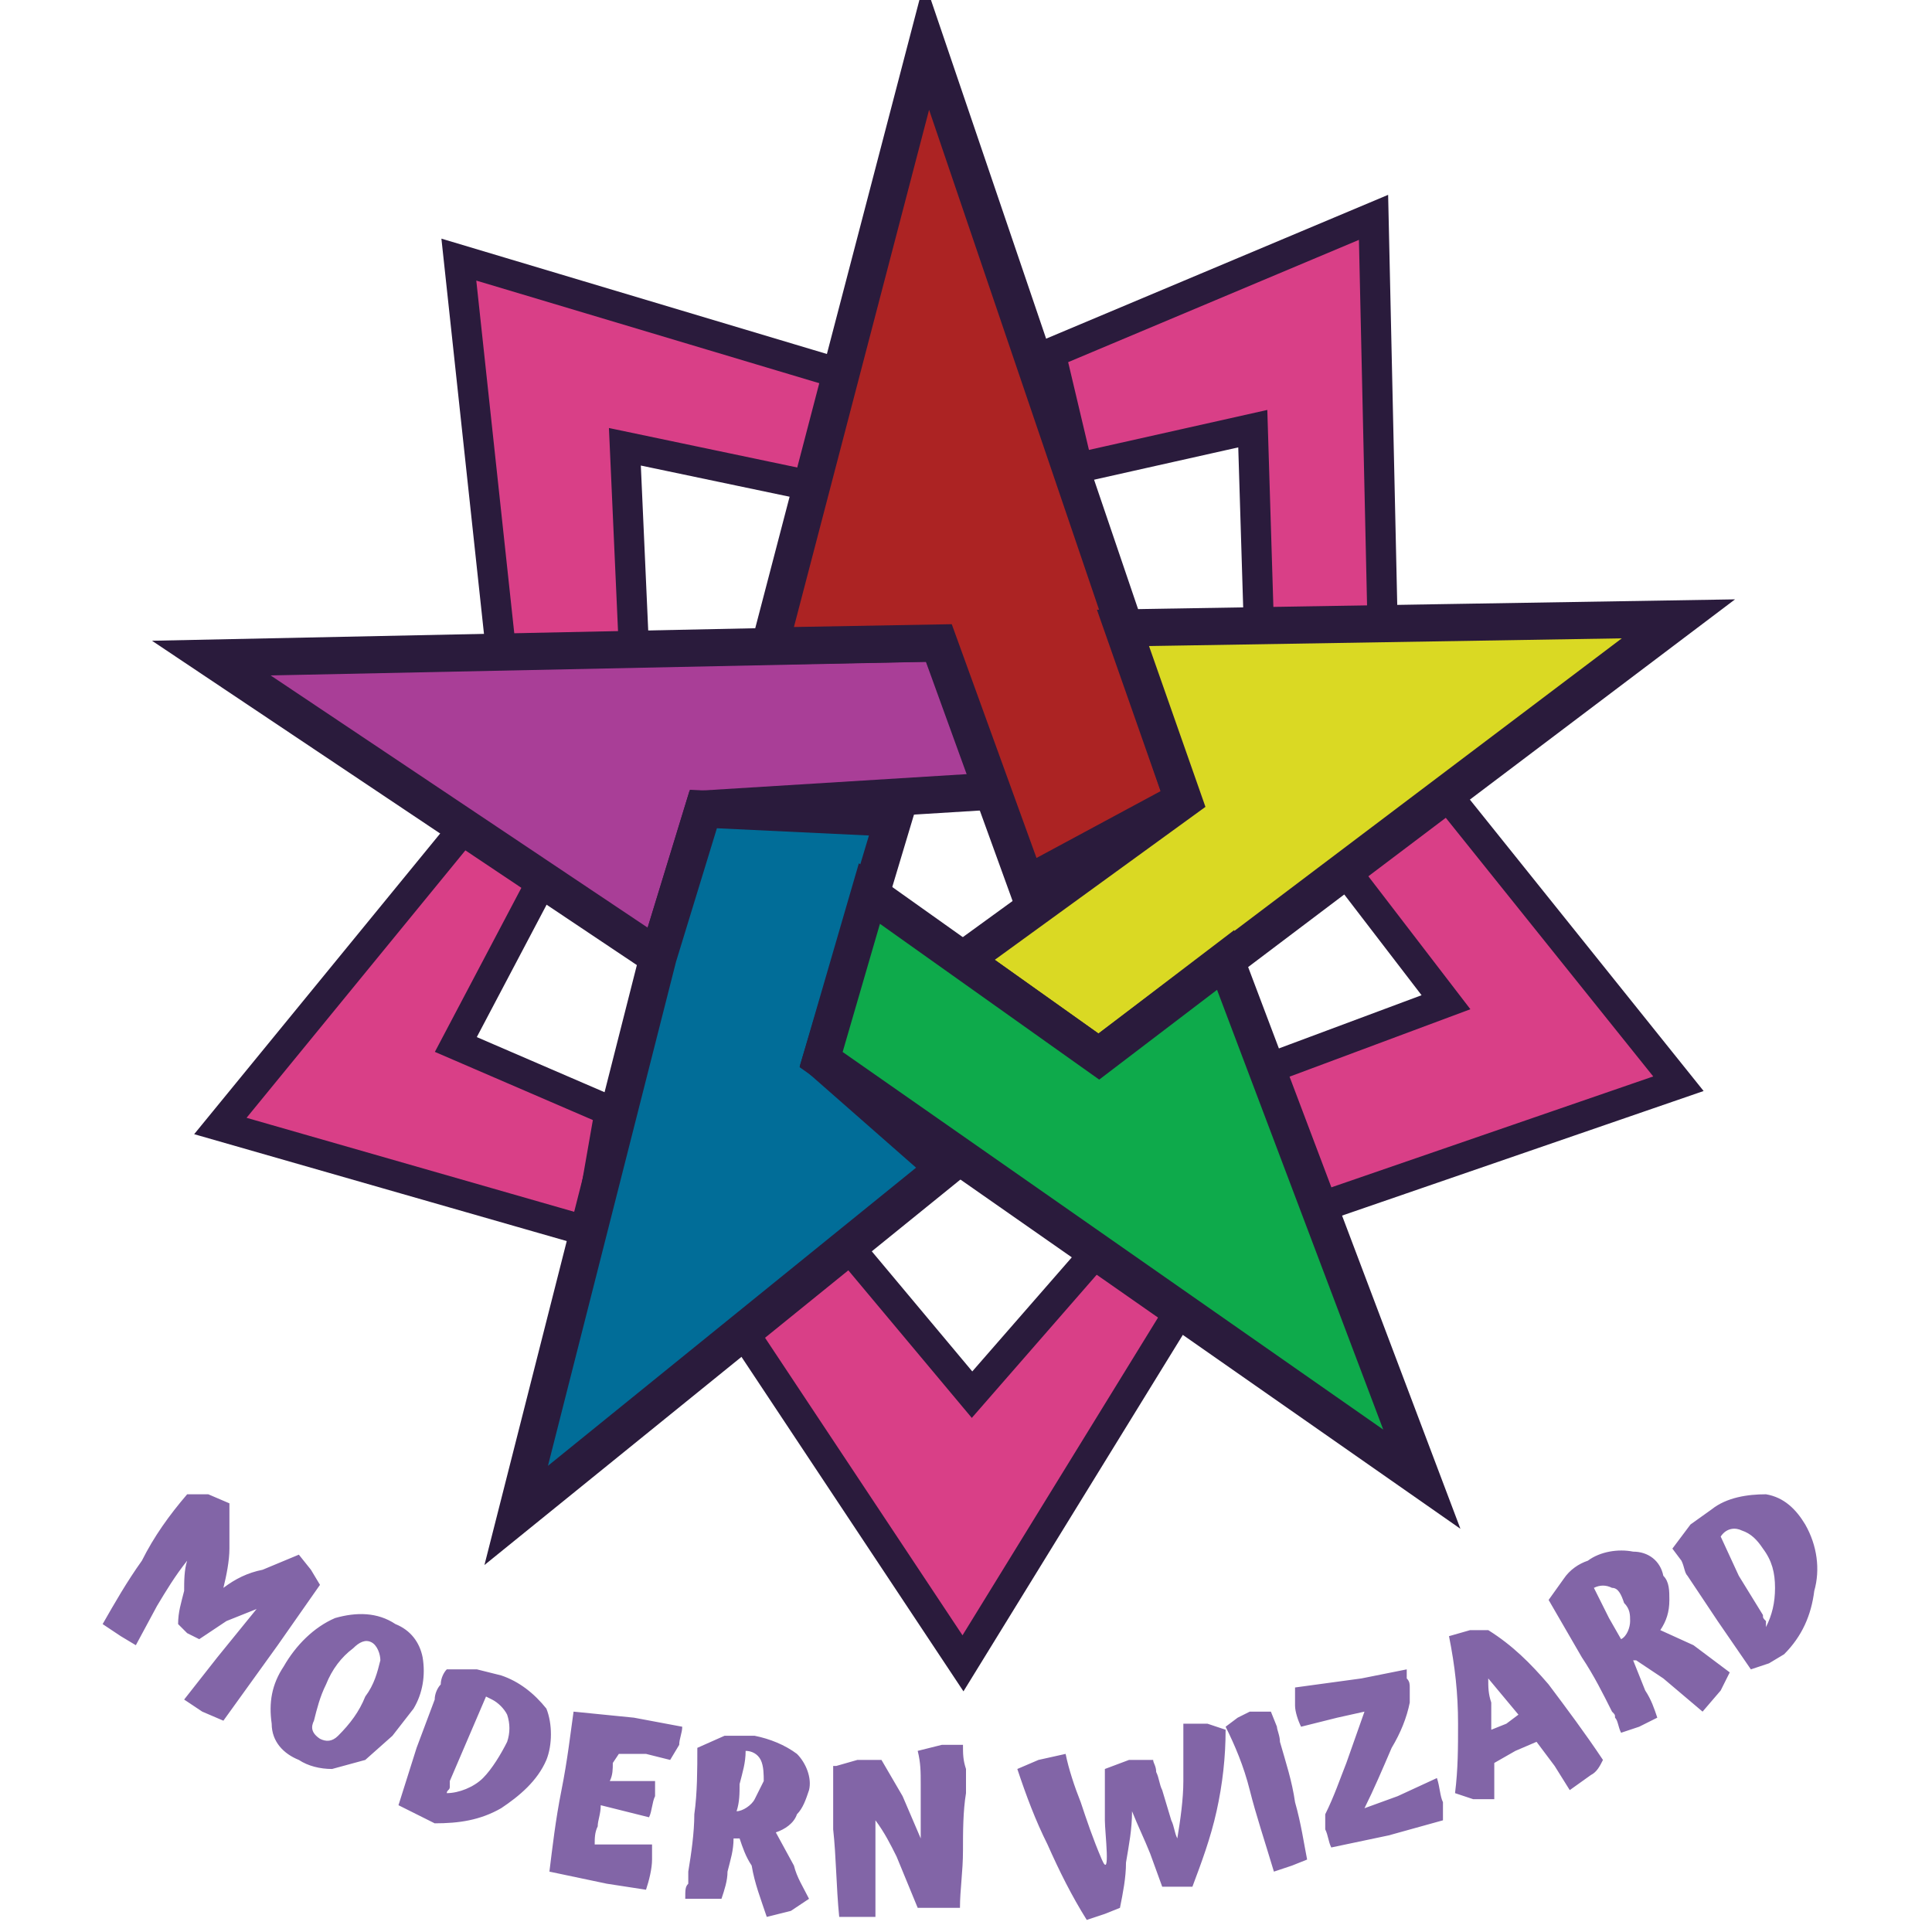 <svg xmlns="http://www.w3.org/2000/svg" id="Layer_1" viewBox="0 0 64 64" width="64" height="64"><style>.st0{fill:#d93f87;stroke:#2a1b3c;stroke-miterlimit:10}.st1{fill:#8265a7}.st2{fill:#a93e97}.st2,.st3,.st4,.st5,.st6{stroke:#2a1b3c;stroke-width:1.23;stroke-miterlimit:10}.st3{fill:#016d98}.st4{fill:#ac2323}.st5{fill:#dad923}.st6{fill:#0eaa4b}</style><path d="M55.6 35.9l-7.7-9.6-3.3 2.6 3.3 4.3-5.9 2.2 1.7 4.6 11.9-4.1zM45.5 7.2l-10.7 4.5.9 3.8 5.8-1.3.2 6.5h4.1l-.3-13.5zM15.2 8.6l1.4 13 4.4-.1-.3-6.7 6.2 1.3 1-3.7-12.7-3.8zm.2 18.8l-8.1 9.9 12.2 3.5.7-4-5.1-2.2 2.9-5.5-2.6-1.7zm16.5 27.7l7.2-11.7-2.8-1.9-4.1 4.7-4.1-4.9-3.5 2.8 7.3 11z" class="st0"/><path d="M7.4 57l-.7-.3-.6-.4 1.1-1.4 1.3-1.6-1 .4-.9.6-.4-.2-.3-.3c0-.4.1-.7.2-1.1 0-.3 0-.7.1-1-.4.5-.7 1-1 1.5l-.7 1.3-.5-.3-.6-.4c.4-.7.8-1.4 1.3-2.1.4-.8.9-1.5 1.5-2.2h.7l.7.3v1.5c0 .4-.1.9-.2 1.3.4-.3.8-.5 1.3-.6l1.2-.5.4.5.3.5-1.4 2L7.4 57zm5.7-3.2c.5.2.8.6.9 1.1.1.6 0 1.2-.3 1.7l-.7.9-.9.8-1.1.3c-.4 0-.8-.1-1.1-.3-.5-.2-.9-.6-.9-1.2-.1-.7 0-1.3.4-1.9.4-.7 1-1.3 1.7-1.6.7-.2 1.4-.2 2 .2zm-2.5 3.8c.2.1.4.1.6-.1.4-.4.7-.8.9-1.3.3-.4.4-.8.5-1.2 0-.2-.1-.5-.3-.6s-.4 0-.6.2c-.4.3-.7.7-.9 1.2-.2.4-.3.8-.4 1.2-.1.2-.1.4.2.6-.1 0 0 0 0 0zm7.5.7c-.3.7-.9 1.2-1.5 1.6-.7.4-1.4.5-2.2.5l-.6-.3-.6-.3.6-1.9.6-1.6c0-.2.1-.4.2-.5 0-.2.1-.4.2-.5h1l.8.2c.6.2 1.1.6 1.5 1.1.2.5.2 1.2 0 1.7zm-2-2.1l-.6 1.4-.6 1.4v.2c0 .1-.1.1-.1.2.4 0 .9-.2 1.2-.5s.6-.8.8-1.2c.1-.3.1-.6 0-.9-.1-.2-.3-.4-.5-.5l-.2-.1zm5.3 6.4l-1.3-.2-1.9-.4c.1-.8.2-1.7.4-2.7s.3-1.9.4-2.6l2 .2 1.6.3c0 .2-.1.4-.1.6l-.3.5-.8-.2h-.9l-.2.3c0 .2 0 .4-.1.6h1.5v.5c-.1.2-.1.5-.2.7l-.8-.2-.8-.2c0 .3-.1.5-.1.7-.1.2-.1.4-.1.6h1.9v.5c0 .3-.1.7-.2 1zm5.4.3l-.6.4-.8.2c-.2-.6-.4-1.1-.5-1.7-.2-.3-.3-.6-.4-.9h-.2c0 .4-.1.7-.2 1.1 0 .3-.1.6-.2.9h-1.2c0-.3 0-.4.1-.5V62c.1-.6.2-1.3.2-1.9.1-.7.1-1.5.1-2.2l.9-.4h1c.5.1 1 .3 1.4.6.3.3.5.8.4 1.2-.1.3-.2.6-.4.8-.1.3-.4.5-.7.6l.6 1.1c.1.4.3.7.5 1.1zM24.4 60c.2 0 .5-.2.6-.4l.3-.6c0-.2 0-.5-.1-.7s-.3-.3-.5-.3c0 .4-.1.7-.2 1.1 0 .3 0 .6-.1.9zm4.6 2.1v1.4h-1.2c-.1-1-.1-2-.2-2.9v-2.1h.1l.7-.2h.8l.7 1.2.6 1.4v-1.8c0-.4 0-.7-.1-1.1l.8-.2h.7c0 .3 0 .5.1.8v.8c-.1.6-.1 1.3-.1 1.9 0 .7-.1 1.3-.1 1.9h-1.4l-.7-1.7c-.2-.4-.4-.8-.7-1.2v1.8zm8.5-2.1c0 .6-.1 1.1-.2 1.7 0 .5-.1 1-.2 1.5l-.5.2-.6.2c-.5-.8-.9-1.6-1.3-2.5-.4-.8-.7-1.6-1-2.5l.7-.3.9-.2c.1.5.3 1.1.5 1.6.2.6.4 1.2.7 1.9s.1-.9.1-1.3v-1.7l.8-.3h.8c0 .1.1.2.1.4.1.2.1.4.2.6l.3 1c.1.2.1.4.2.6.1-.6.2-1.3.2-1.9v-1.9h.8l.6.2c0 .9-.1 1.8-.3 2.7s-.5 1.7-.8 2.5h-1l-.4-1.1c-.2-.5-.4-.9-.6-1.4zm4.9-2.3c.2.7.4 1.3.5 2 .2.7.3 1.4.4 1.9l-.5.2-.6.2c-.3-1-.6-1.9-.8-2.7s-.5-1.5-.8-2.1l.4-.3.4-.2h.7l.2.5c0 .1.1.3.1.5zm5.2 1.2c.1.3.1.6.2.8v.6l-1.8.5-1.9.4c-.1-.2-.1-.4-.2-.6v-.5c.3-.6.5-1.2.7-1.7l.6-1.7-.9.2-1.2.3c-.1-.2-.2-.5-.2-.7v-.6l2.2-.3 1.5-.3v.3c.1.1.1.2.1.3v.5c-.1.5-.3 1-.6 1.5-.3.7-.6 1.4-.9 2l1.1-.4 1.3-.6zm5.5-.6c-.1.2-.2.4-.4.5l-.7.5-.5-.8-.6-.8-.7.3-.7.4v1.2h-.7l-.6-.2c.1-.8.1-1.5.1-2.3 0-1-.1-1.9-.3-2.9l.7-.2h.6c.8.5 1.4 1.1 2 1.8.6.8 1.2 1.6 1.8 2.5zm-3.8-2.7c0 .3 0 .5.1.8v.9l.5-.2.4-.3-.5-.6-.5-.6zm8-.2l-.3.6-.6.7-1.3-1.1-.9-.6h-.1l.4 1c.2.3.3.6.4.9l-.6.3-.6.2c-.1-.2-.1-.4-.2-.5 0-.1 0-.1-.1-.2-.3-.6-.6-1.2-1-1.8L51.3 53l.5-.7c.2-.3.5-.5.8-.6.4-.3 1-.4 1.5-.3.5 0 .9.3 1 .8.2.2.2.5.2.8 0 .4-.1.7-.3 1l1.1.5 1.2.9zm-3.6-1.1c.2-.1.3-.4.3-.6 0-.2 0-.4-.2-.6-.1-.3-.2-.5-.4-.5-.2-.1-.4-.1-.6 0l.5 1 .4.7zm6.1-3.8c.4.7.5 1.5.3 2.2-.1.8-.4 1.5-1 2.1l-.5.3-.6.2-1.1-1.6-1-1.5c-.1-.1-.1-.3-.2-.5l-.3-.4.6-.8.7-.5c.5-.4 1.2-.5 1.8-.5.6.1 1 .5 1.3 1zm-2.8.4l.6 1.3.8 1.3c0 .1 0 .1.1.2v.2c.2-.4.3-.8.3-1.3s-.1-.9-.4-1.3c-.2-.3-.4-.5-.7-.6-.2-.1-.5-.1-.7.2z" class="st1"/><path d="M33 26.2l-1.9-4.9-24.1.5 14.8 9.9 1.5-4.9 9.7-.6z" class="st2"/><path d="M31.3 38.7L17.1 50.2l4.7-18.5 1.5-4.9 6.3.3-2.4 8 4.1 3.6z" class="st3"/><path d="M34 29.3l-2.9-8-5.6.1 5.2-19.9 8.5 25-5.2 2.8z" class="st4"/><path d="M31.9 31.8l4.5 3.2 19.2-14.5-18.4.3 2 5.7-7.3 5.3z" class="st5"/><path d="M47.1 49l-6.5-17.2-4.2 3.2-7.6-5.4-1.6 5.5L47.1 49z" class="st6"/></svg>